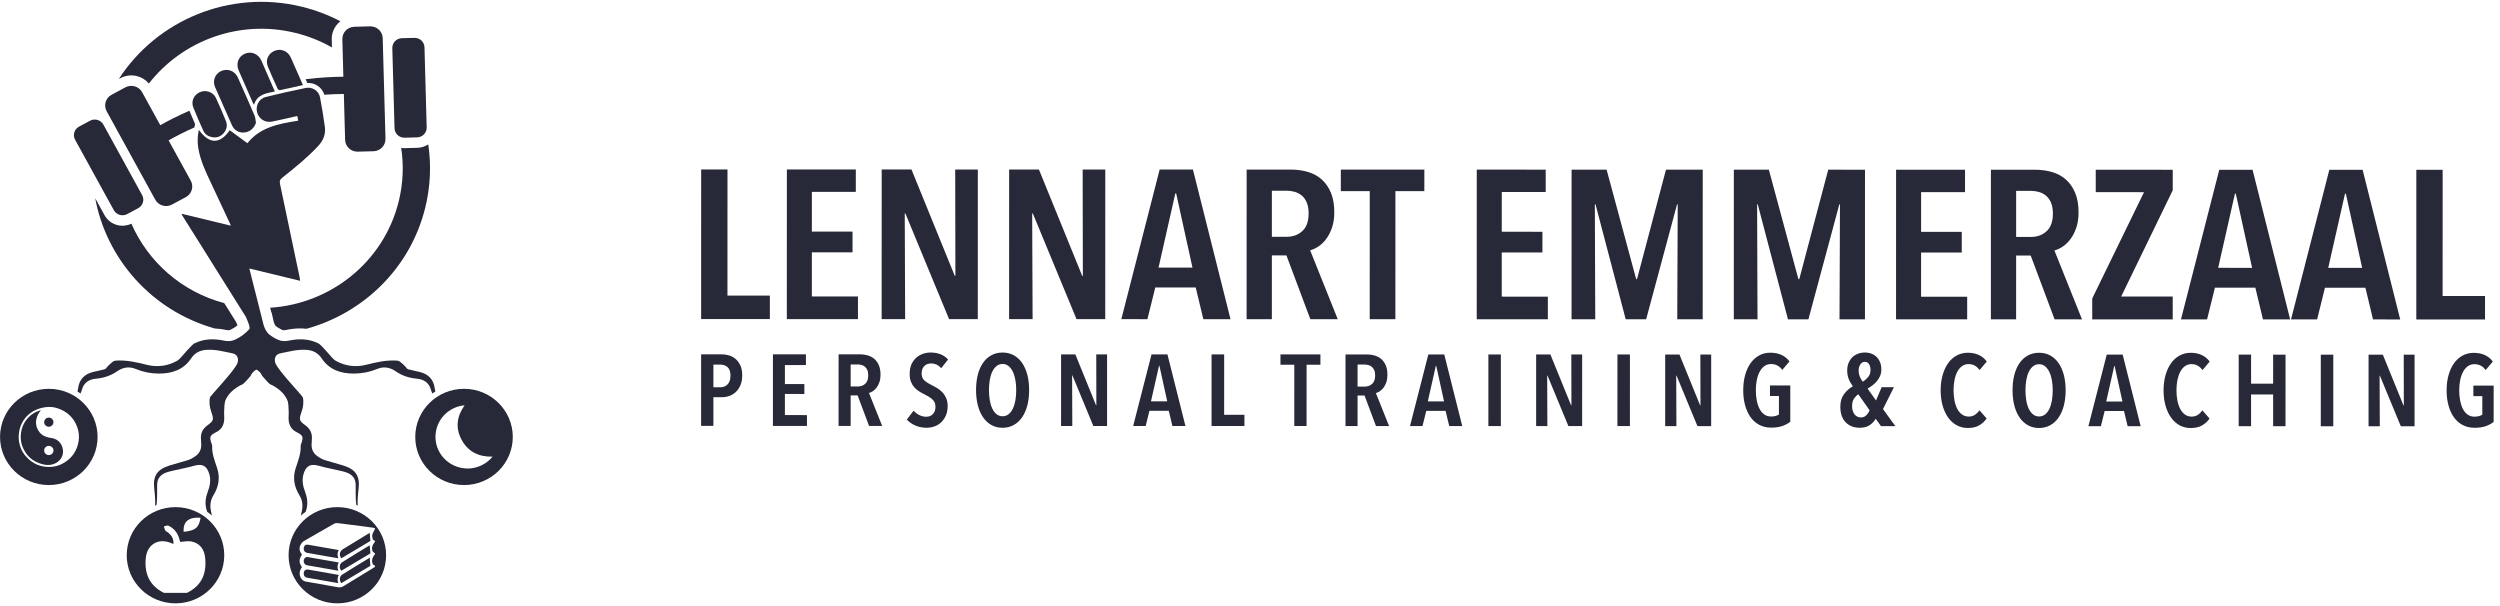 <svg xmlns="http://www.w3.org/2000/svg" width="400" height="97" viewBox="0 0 400 97">
  <g fill="#272838" fill-rule="evenodd">
    <path d="M77.125 74.411C75.978 74.978 74.774 75.111 73.533 74.796 71.034 74.16 69.429 71.832 69.707 69.345 70.006 66.677 72.225 65 74.336 64.856 73.082 66.607 72.829 68.473 73.867 70.382 74.906 72.293 76.62 73.121 78.811 73.06 78.347 73.629 77.788 74.084 77.125 74.411zM74.243 62.211C69.934 62.211 66.441 65.658 66.441 69.909 66.441 74.161 69.934 77.608 74.243 77.608 78.552 77.608 82.045 74.161 82.045 69.909 82.045 65.658 78.552 62.211 74.243 62.211L74.243 62.211zM7.813 68.28C8.213 68.281 8.548 67.949 8.551 67.549 8.553 67.148 8.223 66.819 7.817 66.818 7.403 66.816 7.07 67.14 7.069 67.546 7.067 67.948 7.402 68.279 7.813 68.28"/>
    <path d="M7.805,72.811 C7.399,72.812 7.064,72.477 7.064,72.07 C7.064,71.675 7.402,71.34 7.804,71.338 C8.213,71.337 8.555,71.67 8.557,72.07 C8.558,72.478 8.22,72.81 7.805,72.811 Z M8.435,70.12 C8.202,70.063 7.962,70.045 7.73,69.991 C7.17,69.86 6.668,69.613 6.318,69.151 C5.645,68.266 5.604,67.31 6.074,66.327 C6.196,66.072 6.395,65.851 6.55,65.626 C5.683,65.866 4.929,66.321 4.337,67.025 C3.773,67.695 3.458,68.471 3.352,69.333 C3.27,70.009 3.318,70.674 3.547,71.315 C4.102,72.867 5.193,73.859 6.807,74.278 C7.368,74.423 7.932,74.456 8.501,74.273 C9.641,73.906 10.286,72.888 10.031,71.772 C9.836,70.919 9.317,70.338 8.435,70.12 L8.435,70.12 Z"/>
    <path d="M12.58 70.571C12.346 72.11 11.544 73.278 10.193 74.077 9.599 74.43 8.949 74.642 8.257 74.696 6.604 74.823 5.237 74.244 4.151 73.024 3.516 72.309 3.155 71.465 3.029 70.525 3.002 70.32 2.996 70.112 2.987 69.985 3.002 68.837 3.291 67.856 3.946 66.995 4.612 66.122 5.499 65.573 6.563 65.29 6.966 65.183 7.379 65.118 7.793 65.108 8.29 65.094 8.78 65.179 9.251 65.338 10.749 65.843 11.785 66.826 12.34 68.288 12.62 69.026 12.699 69.791 12.58 70.571zM7.81 62.211C3.501 62.211.008 65.658.008 69.909.008 74.161 3.501 77.608 7.81 77.608 12.119 77.608 15.612 74.161 15.612 69.909 15.612 65.658 12.119 62.211 7.81 62.211L7.81 62.211zM29.905 94.862C28.68 94.862 27.455 94.862 26.231 94.862 23.919 93.706 23.097 91.81 23.317 89.334 23.511 87.163 25.275 86.042 27.312 86.862 27.428 86.908 27.545 86.954 27.748 87.034 27.821 86.246 27.475 85.709 26.957 85.249 26.808 85.116 26.572 85.055 26.467 84.9 26.336 84.706 26.299 84.45 26.222 84.221 26.466 84.176 26.762 84.022 26.945 84.106 27.817 84.51 28.376 85.211 28.661 86.118 28.727 86.332 28.776 86.551 28.817 86.706 29.426 86.67 30.011 86.534 30.555 86.626 31.878 86.85 32.647 87.779 32.809 89.124 33.115 91.67 32.343 93.673 29.905 94.862zM32.097 82.823C31.813 84.451 31.283 84.886 29.378 85.095 29.286 83.455 30.15 82.716 32.097 82.823zM28.078 81.139C23.769 81.139 20.276 84.585 20.276 88.837 20.276 93.089 23.769 96.536 28.078 96.536 32.387 96.536 35.88 93.089 35.88 88.837 35.88 84.585 32.387 81.139 28.078 81.139L28.078 81.139zM59.259 86.556C59.222 86.074 59.191 85.666 59.16 85.252 58.997 85.351 58.82 85.459 58.643 85.566 57.394 86.329 56.144 87.091 54.895 87.856 54.331 88.202 54.208 88.792 54.609 89.33 56.194 88.384 57.766 87.446 59.259 86.556M49.207 90.458C50.239 90.631 51.269 90.816 52.299 90.996 52.895 91.101 53.492 91.203 54.143 91.316 53.939 90.852 53.955 90.436 54.191 90.015 54.108 89.991 54.063 89.973 54.018 89.964 52.406 89.681 50.796 89.393 49.183 89.122 49.066 89.103 48.901 89.178 48.807 89.261 48.58 89.464 48.554 89.739 48.637 90.017 48.72 90.291 48.926 90.41 49.207 90.458M52.681 91.721C51.566 91.523 50.452 91.323 49.336 91.135 49.195 91.111 49.024 91.117 48.899 91.176 48.664 91.285 48.556 91.616 48.61 91.918 48.657 92.187 48.861 92.383 49.144 92.433 50.521 92.675 51.898 92.918 53.275 93.159 53.548 93.206 53.823 93.246 54.138 93.296 53.935 92.826 53.975 92.419 54.218 91.992 53.672 91.895 53.176 91.808 52.681 91.721M49.229 88.472C50.504 88.694 51.776 88.92 53.051 89.142 53.399 89.204 53.748 89.256 54.135 89.318 53.943 88.856 53.955 88.447 54.196 88.021 54.073 87.994 53.992 87.972 53.909 87.958 52.373 87.689 50.836 87.422 49.3 87.153 48.934 87.09 48.67 87.269 48.609 87.633 48.534 88.08 48.765 88.391 49.229 88.472"/>
    <path d="M59.892,90.769 C59.647,90.931 59.392,91.08 59.14,91.233 C57.753,92.08 56.363,92.923 54.978,93.775 C54.699,93.948 54.427,94.023 54.09,93.962 C52.358,93.645 50.62,93.353 48.887,93.04 C48.199,92.915 47.764,92.039 48.014,91.301 C48.079,91.107 48.197,90.932 48.303,90.726 C47.808,90.007 47.808,89.509 48.315,88.747 C47.96,88.289 47.795,87.774 48.058,87.227 C48.179,86.976 48.378,86.713 48.613,86.575 C50.212,85.638 51.832,84.736 53.438,83.809 C53.735,83.637 54.028,83.693 54.324,83.73 C56.083,83.953 57.839,84.185 59.597,84.416 C59.663,84.424 59.729,84.436 59.794,84.451 C60.024,84.503 60.04,84.579 59.93,84.78 C59.787,85.041 59.628,85.308 59.564,85.592 C59.516,85.803 59.602,86.047 59.647,86.273 C59.659,86.334 59.733,86.411 59.793,86.428 C60.096,86.513 60.026,86.645 59.882,86.833 C59.569,87.244 59.411,87.696 59.624,88.204 C59.661,88.293 59.757,88.376 59.847,88.423 C60.033,88.518 60.049,88.613 59.92,88.773 C59.64,89.123 59.458,89.509 59.558,89.973 C59.601,90.174 59.64,90.363 59.889,90.449 C60.085,90.517 60.041,90.671 59.892,90.769 Z M53.975,81.139 C49.666,81.139 46.173,84.585 46.173,88.837 C46.173,93.089 49.666,96.536 53.975,96.536 C58.284,96.536 61.777,93.089 61.777,88.837 C61.777,84.585 58.284,81.139 53.975,81.139 L53.975,81.139 Z"/>
    <path d="M54.742 89.956C54.317 90.224 54.213 90.892 54.62 91.313 56.188 90.377 57.761 89.438 59.262 88.543 59.223 88.076 59.191 87.672 59.154 87.24 57.7 88.132 56.21 89.028 54.742 89.956M54.764 91.932C54.303 92.227 54.257 92.84 54.605 93.31 56.192 92.364 57.764 91.426 59.257 90.535 59.222 90.056 59.192 89.647 59.161 89.226 57.705 90.118 56.223 91.008 54.764 91.932M16.541 19.937C16.128 19.185 15.175 18.906 14.413 19.313L12.649 20.258C11.886 20.666 11.604 21.607 12.017 22.359L18.215 33.633C18.629 34.384 19.581 34.664 20.344 34.256L22.108 33.312C22.87 32.903 23.153 31.963 22.74 31.212L16.541 19.937M66.304 6.058L64.299 6.112C63.431 6.136 62.748 6.848 62.77 7.704L63.124 20.524C63.147 21.38 63.868 22.054 64.736 22.032L66.741 21.977C67.609 21.954 68.292 21.242 68.268 20.388L67.917 7.566C67.893 6.711 67.171 6.036 66.304 6.058M30.522 28.909L26.976 22.459C28.015 21.871 29.391 21.153 31.101 20.388L31.213 19.854C30.906 19.155 30.599 18.437 30.307 17.715 28.375 18.562 26.82 19.366 25.643 20.031L22.742 14.756C22.223 13.812 21.026 13.461 20.069 13.974L17.855 15.159C16.899 15.671 16.543 16.853 17.063 17.797L24.842 31.949C25.361 32.893 26.558 33.242 27.516 32.73L29.729 31.544C30.686 31.033 31.042 29.852 30.522 28.909M61.677 22.2L61.234 6.107C61.205 5.032 60.299 4.186 59.21 4.215L56.692 4.283C55.605 4.312 54.746 5.206 54.776 6.279L54.94 12.278C53.409 12.285 51.372 12.374 48.899 12.669L49.165 13.275C49.428 13.26 49.69 13.284 49.949 13.346 50.886 13.573 51.625 14.272 51.892 15.157 53.107 15.072 54.155 15.041 55.016 15.038L55.217 22.374C55.247 23.448 56.153 24.294 57.241 24.265L59.759 24.198C60.847 24.169 61.706 23.274 61.677 22.2"/>
    <path d="M19.262 12.503C20.066 12.074 20.996 11.954 21.884 12.17 22.646 12.355 23.325 12.778 23.822 13.364 29.129 6.543 38.208 3.068 47.2 5.248 49.327 5.763 51.308 6.562 53.116 7.592L53.081 6.325C53.054 5.359 53.411 4.441 54.084 3.738 54.201 3.617 54.325 3.505 54.456 3.402 52.531 2.393 50.452 1.602 48.242 1.065 36.715-1.729 25.064 3.267 19.012 12.637L19.262 12.503M37.117 20.047C37.497 20.888 38.284 21.301 39.171 21.19 40.012 21.085 40.691 20.473 40.951 19.649 40.88 19.26 40.878 18.843 40.727 18.487 39.851 16.44 38.952 14.404 38.037 12.373 37.565 11.329 36.41 10.911 35.383 11.368 34.413 11.8 33.97 12.923 34.411 13.939 35.3 15.98 36.201 18.017 37.117 20.047"/>
    <path d="M40.447 16.431C40.488 16.521 40.545 16.603 40.638 16.763 41.153 15.099 42.577 14.924 43.977 14.639 43.616 13.814 43.277 13.037 42.937 12.261 42.567 11.412 42.205 10.558 41.826 9.712 41.337 8.619 40.223 8.151 39.181 8.591 38.148 9.027 37.714 10.164 38.185 11.257 38.931 12.984 39.691 14.707 40.447 16.431M32.517 20.892C32.763 21.439 33.217 21.778 33.815 21.921 34.569 22.091 35.232 21.918 35.748 21.347 36.272 20.769 36.432 20.072 36.141 19.35 35.644 18.118 35.111 16.899 34.557 15.691 34.116 14.725 32.975 14.325 31.991 14.739 31.025 15.148 30.533 16.21 30.925 17.189 31.424 18.437 31.967 19.666 32.517 20.892M44.422 14.205C44.473 14.317 44.696 14.446 44.809 14.423 46.019 14.172 47.222 13.892 48.472 13.61 47.958 12.446 47.456 11.301 46.95 10.157 46.787 9.787 46.635 9.413 46.449 9.055 45.955 8.112 44.854 7.725 43.904 8.142 42.905 8.582 42.438 9.63 42.851 10.636 43.344 11.838 43.882 13.022 44.422 14.205M34.368 52.558C34.969 52.583 35.587 52.662 36.248 52.802 36.517 52.859 36.689 52.851 36.891 52.754 37.3 52.56 37.667 52.328 37.999 52.053 37.928 51.873 37.843 51.675 37.758 51.493L35.881 48.5C28.991 46.662 23.675 41.835 21.021 35.792 20.337 36.121 19.559 36.203 18.817 36.023 17.925 35.807 17.163 35.227 16.725 34.43L15.23 31.713C17.034 41.407 24.241 49.703 34.368 52.558M43.417 49.992L43.456 49.988 43.807 51.535 43.816 51.568C43.874 51.766 43.993 52.025 44.134 52.174 44.193 52.218 44.255 52.264 44.32 52.308 44.406 52.361 44.488 52.415 44.571 52.473 44.741 52.577 44.914 52.672 45.088 52.755 45.289 52.851 45.463 52.858 45.73 52.802 46.539 52.63 47.287 52.546 48.013 52.546 48.358 52.546 48.697 52.567 49.031 52.606 58.115 50.098 65.615 42.964 68.022 33.298 68.879 29.86 69.013 26.409 68.521 23.103 68.012 23.441 67.416 23.632 66.787 23.65L64.782 23.703C64.584 23.708 64.386 23.695 64.191 23.665 64.615 26.454 64.507 29.367 63.784 32.271 61.368 41.971 52.832 48.632 43.226 49.236L43.417 49.992"/>
    <path d="M68.948,62.352 C69.008,62.568 69.084,62.768 69.175,62.956 C69.332,62.844 69.493,62.737 69.658,62.636 C69.615,62.48 69.581,62.321 69.56,62.154 C69.382,60.711 68.546,59.846 67.129,59.509 C66.534,59.368 65.933,59.249 65.341,59.094 C65.206,59.058 65.048,58.938 64.998,58.818 C64.968,58.749 64.027,57.742 63.648,57.709 C61.879,57.559 60.228,57.954 58.546,58.373 C56.909,58.78 55.286,58.586 53.785,57.764 C53.509,57.613 53.262,57.382 53.058,57.141 C52.779,56.814 51.337,55.139 50.969,54.954 C49.418,54.177 47.813,54.16 46.177,54.507 C45.542,54.641 44.964,54.597 44.394,54.325 C44.136,54.202 43.892,54.067 43.658,53.92 C43.59,53.871 43.515,53.821 43.43,53.772 C43.297,53.681 43.168,53.587 43.043,53.489 C42.491,52.986 42.252,52.27 42.178,52.001 C42.169,51.965 42.16,51.93 42.151,51.896 C42.15,51.895 42.15,51.892 42.15,51.892 C41.402,48.931 40.65,45.959 39.891,42.958 C42.62,43.619 45.283,44.265 48.022,44.929 C47.992,44.716 47.981,44.575 47.953,44.437 C46.905,39.426 45.863,34.415 44.797,29.409 C44.702,28.963 44.803,28.721 45.156,28.439 C47.157,26.847 49.152,25.243 50.899,23.37 C51.71,22.5 52.14,21.483 51.978,20.303 C51.757,18.711 51.509,17.117 51.195,15.539 C50.994,14.527 49.957,13.859 48.92,14.071 C46.774,14.511 44.637,14.994 42.511,15.516 C41.463,15.775 40.878,16.873 41.121,17.912 C41.369,18.975 42.375,19.669 43.473,19.463 C44.601,19.251 45.716,18.972 46.836,18.724 C47.069,18.672 47.302,18.622 47.574,18.562 C47.621,18.827 47.659,19.054 47.705,19.313 C44.624,19.781 41.627,20.35 39.583,22.912 C38.659,22.233 37.709,21.536 36.756,20.835 C35.177,23.117 33.476,23.081 31.81,20.771 C31.595,21.797 31.563,22.774 31.735,23.763 C32.081,25.746 32.938,27.542 33.792,29.341 C34.792,31.451 35.772,33.568 36.76,35.684 C36.815,35.802 36.857,35.926 36.93,36.11 C34.292,35.471 31.715,34.846 29.139,34.221 C29.112,34.25 29.085,34.277 29.057,34.304 C32.477,39.757 35.896,45.209 39.314,50.66 C39.314,50.66 40.132,52.351 39.893,52.66 C39.281,53.345 38.542,53.905 37.659,54.325 C37.089,54.597 36.511,54.641 35.876,54.507 C34.24,54.16 32.635,54.177 31.084,54.954 C30.716,55.139 29.274,56.814 28.995,57.141 C28.791,57.382 28.543,57.613 28.267,57.764 C26.767,58.586 25.144,58.78 23.507,58.373 C21.825,57.954 20.173,57.559 18.405,57.709 C18.026,57.742 17.084,58.749 17.056,58.818 C17.005,58.938 16.847,59.058 16.712,59.094 C16.12,59.249 15.519,59.368 14.924,59.509 C13.507,59.846 12.671,60.711 12.493,62.154 C12.472,62.321 12.437,62.48 12.395,62.636 C12.56,62.737 12.721,62.844 12.878,62.956 C12.97,62.768 13.046,62.568 13.106,62.352 C13.418,61.224 14.239,60.692 15.355,60.591 C16.604,60.477 17.729,60.115 18.766,59.392 C19.646,58.778 20.656,58.595 21.69,59.027 C22.864,59.516 24.09,59.76 25.351,59.772 C27.476,59.792 29.346,59.191 30.58,57.347 C31.168,56.469 31.955,56.057 33,55.979 C34.467,55.869 35.858,56.266 37.262,56.549 C37.958,56.689 38.242,57.395 37.997,58.079 C37.553,59.317 33.652,63.296 33.588,63.612 C33.427,64.418 33.553,65.166 33.811,65.917 C34.232,67.14 34.203,67.309 33.167,68.074 C32.4,68.641 32.074,69.363 32.157,70.29 C32.184,70.59 32.201,70.893 32.202,71.194 C32.205,71.962 31.869,72.574 31.243,73.007 C30.892,73.249 30.509,73.478 30.106,73.609 C29.114,73.931 28.095,74.171 27.102,74.486 C25.129,75.112 24.448,76.171 24.677,78.175 C24.733,78.67 24.787,79.165 24.812,79.662 C24.832,80.071 24.848,80.485 24.824,80.892 C24.894,80.865 24.965,80.837 25.036,80.81 C25.06,80.674 25.08,80.537 25.091,80.398 C25.175,79.448 25.125,78.486 25.144,77.529 C25.162,76.529 25.723,75.908 26.635,75.587 C27.124,75.415 27.642,75.321 28.149,75.203 C29.112,74.977 30.089,74.803 31.036,74.528 C32.36,74.145 33.092,74.515 33.482,75.83 C33.789,76.859 33.569,77.831 33.205,78.797 C32.814,79.838 32.765,80.864 33.155,81.89 C33.419,82.079 33.674,82.28 33.915,82.496 C33.871,82.284 33.825,82.073 33.776,81.862 C33.561,80.936 33.641,80.067 34.146,79.244 C34.981,77.885 35.255,76.454 34.743,74.904 C34.36,73.741 33.889,72.593 33.946,71.33 C33.952,71.212 33.889,71.089 33.848,70.972 C33.484,69.913 33.557,69.663 34.587,69.147 C35.379,68.751 35.77,68.118 35.86,67.298 C35.916,66.79 35.833,66.269 35.867,65.758 C35.909,65.149 35.868,64.478 36.113,63.947 C36.586,62.924 37.453,62.201 38.452,61.654 C38.546,61.604 38.646,61.557 38.747,61.523 C39.048,61.42 40.085,60.161 40.085,60.161 C40.273,59.706 40.613,59.352 41.026,59.129 C41.439,59.352 41.781,59.706 41.968,60.161 C41.968,60.161 43.005,61.42 43.305,61.523 C43.407,61.557 43.506,61.604 43.6,61.654 C44.6,62.201 45.467,62.924 45.939,63.947 C46.185,64.478 46.145,65.149 46.186,65.758 C46.221,66.269 46.137,66.79 46.192,67.298 C46.282,68.118 46.673,68.751 47.466,69.147 C48.496,69.663 48.568,69.913 48.205,70.972 C48.164,71.089 48.101,71.212 48.106,71.33 C48.164,72.593 47.693,73.741 47.31,74.904 C46.798,76.454 47.072,77.885 47.907,79.244 C48.412,80.067 48.492,80.936 48.277,81.862 C48.228,82.073 48.182,82.284 48.138,82.496 C48.379,82.279 48.634,82.078 48.898,81.89 C49.288,80.864 49.239,79.838 48.847,78.797 C48.484,77.831 48.264,76.859 48.57,75.83 C48.961,74.515 49.693,74.145 51.017,74.528 C51.964,74.803 52.941,74.977 53.904,75.203 C54.411,75.321 54.929,75.415 55.418,75.587 C56.329,75.908 56.891,76.529 56.909,77.529 C56.928,78.486 56.878,79.448 56.961,80.398 C56.973,80.537 56.993,80.674 57.016,80.81 C57.088,80.837 57.158,80.865 57.229,80.892 C57.204,80.485 57.22,80.071 57.241,79.662 C57.266,79.165 57.32,78.67 57.376,78.175 C57.605,76.171 56.924,75.112 54.951,74.486 C53.957,74.171 52.938,73.931 51.947,73.609 C51.544,73.478 51.161,73.249 50.81,73.007 C50.183,72.574 49.848,71.962 49.851,71.194 C49.852,70.893 49.869,70.59 49.896,70.29 C49.979,69.363 49.653,68.641 48.886,68.074 C47.849,67.309 47.821,67.14 48.242,65.917 C48.5,65.166 48.626,64.418 48.465,63.612 C48.401,63.296 44.499,59.317 44.056,58.079 C43.811,57.395 44.095,56.689 44.79,56.549 C46.195,56.266 47.586,55.869 49.053,55.979 C50.097,56.057 50.884,56.469 51.472,57.347 C52.707,59.191 54.576,59.792 56.701,59.772 C57.963,59.76 59.189,59.516 60.363,59.027 C61.397,58.595 62.407,58.778 63.286,59.392 C64.324,60.115 65.449,60.477 66.698,60.591 C67.815,60.692 68.635,61.224 68.948,62.352"/>
    <path d="M0.181,24.052 L0.187,0.113 L4.398,0.114 L4.393,20.299 L11.178,20.301 L11.178,24.054 L0.181,24.052 Z M13.892,24.056 L13.898,0.115 L24.93,0.119 L24.929,3.702 L17.899,3.701 L17.898,10.058 L24.405,10.059 L24.405,13.372 L17.897,13.371 L17.896,20.438 L25.273,20.44 L25.272,24.058 L13.892,24.056 Z M39.852,24.061 L32.862,7.153 L32.758,7.153 L32.823,24.06 L29.064,24.059 L29.07,0.119 L33.837,0.12 L40.758,17.129 L40.864,17.129 L40.833,0.122 L44.451,0.123 L44.446,24.062 L39.852,24.061 Z M60.245,24.065 L53.254,7.157 L53.149,7.157 L53.216,24.063 L49.457,24.063 L49.462,0.124 L54.23,0.124 L61.152,17.134 L61.256,17.134 L61.225,0.126 L64.844,0.126 L64.838,24.066 L60.245,24.065 Z M76.188,3.949 L76.048,3.95 L73.367,15.818 L78.796,15.818 L76.188,3.949 Z M80.534,24.069 L79.317,18.996 L72.844,18.995 L71.589,24.067 L67.414,24.066 L73.544,0.129 L78.868,0.13 L84.883,24.07 L80.534,24.069 Z M97.38,7.166 C97.38,6.446 97.275,5.848 97.067,5.374 C96.859,4.9 96.586,4.529 96.25,4.259 C95.913,3.989 95.537,3.796 95.118,3.683 C94.702,3.571 94.284,3.514 93.866,3.515 L91.499,3.514 L91.498,10.884 L93.865,10.885 C94.885,10.885 95.726,10.576 96.388,9.956 C97.049,9.336 97.379,8.407 97.38,7.166 Z M97.655,24.073 L93.829,13.86 L91.498,13.859 L91.496,24.072 L87.459,24.071 L87.463,0.131 L94.493,0.132 C95.513,0.133 96.453,0.264 97.312,0.523 C98.17,0.782 98.907,1.193 99.522,1.757 C100.136,2.321 100.617,3.032 100.965,3.887 C101.313,4.745 101.487,5.77 101.487,6.965 C101.487,7.89 101.364,8.706 101.12,9.416 C100.877,10.126 100.569,10.729 100.198,11.225 C99.827,11.72 99.414,12.12 98.962,12.425 C98.51,12.729 98.064,12.937 97.623,13.05 L102.04,24.073 L97.655,24.073 Z M111.266,3.584 L111.261,24.076 L107.155,24.075 L107.16,3.583 L102.531,3.584 L102.532,0.134 L115.896,0.137 L115.894,3.585 L111.266,3.584 Z M124.277,24.078 L124.282,0.14 L135.313,0.142 L135.312,3.725 L128.283,3.724 L128.282,10.081 L134.79,10.083 L134.789,13.395 L128.28,13.394 L128.279,20.461 L135.655,20.463 L135.656,24.082 L124.277,24.078 Z M156.361,24.085 L156.434,5.693 L156.33,5.692 L151.384,24.084 L148.113,24.083 L143.28,5.69 L143.175,5.689 L143.241,24.082 L139.448,24.082 L139.453,0.142 L145.056,0.144 L149.786,17.659 L149.924,17.659 L154.556,0.145 L160.439,0.147 L160.432,24.087 L156.361,24.085 Z M182.321,24.091 L182.395,5.697 L182.292,5.698 L177.346,24.09 L174.074,24.089 L169.24,5.695 L169.137,5.695 L169.203,24.088 L165.41,24.087 L165.414,0.148 L171.017,0.149 L175.745,17.665 L175.884,17.665 L180.517,0.151 L186.398,0.153 L186.393,24.091 L182.321,24.091 Z M191.368,24.093 L191.375,0.154 L202.405,0.156 L202.405,3.74 L195.376,3.738 L195.373,10.095 L201.882,10.096 L201.881,13.409 L195.373,13.408 L195.371,20.475 L202.749,20.477 L202.749,24.095 L191.368,24.093 Z M216.463,7.192 C216.464,6.47 216.359,5.873 216.15,5.399 C215.941,4.926 215.668,4.554 215.333,4.284 C214.996,4.014 214.619,3.822 214.201,3.709 C213.784,3.596 213.366,3.539 212.95,3.54 L210.583,3.539 L210.581,10.909 L212.947,10.91 C213.968,10.91 214.809,10.6 215.47,9.981 C216.132,9.361 216.463,8.432 216.463,7.192 Z M216.736,24.098 L212.911,13.885 L210.581,13.885 L210.578,24.098 L206.541,24.096 L206.546,0.156 L213.576,0.158 C214.598,0.158 215.536,0.289 216.396,0.548 C217.253,0.807 217.989,1.218 218.604,1.782 C219.219,2.346 219.7,3.057 220.049,3.913 C220.396,4.77 220.57,5.796 220.569,6.99 C220.569,7.914 220.447,8.731 220.203,9.441 C219.96,10.151 219.651,10.754 219.28,11.25 C218.909,11.745 218.498,12.146 218.045,12.45 C217.592,12.754 217.145,12.962 216.706,13.075 L221.122,24.099 L216.736,24.098 Z M222.758,24.1 L222.759,20.752 L231.044,3.747 L223.319,3.745 L223.319,0.16 L235.639,0.163 L235.639,3.443 L227.386,20.448 L235.635,20.45 L235.634,24.102 L222.758,24.1 Z M245.729,3.985 L245.59,3.985 L242.908,15.853 L248.337,15.854 L245.729,3.985 Z M250.075,24.104 L248.858,19.032 L242.386,19.031 L241.132,24.104 L236.955,24.103 L243.085,0.164 L248.41,0.165 L254.425,24.106 L250.075,24.104 Z M263.337,3.989 L263.2,3.989 L260.517,15.857 L265.945,15.858 L263.337,3.989 Z M267.683,24.109 L266.467,19.036 L259.994,19.034 L258.74,24.107 L254.564,24.106 L260.694,0.168 L266.018,0.169 L272.033,24.11 L267.683,24.109 Z M274.608,24.11 L274.613,0.171 L278.824,0.172 L278.82,20.357 L285.606,20.358 L285.605,24.112 L274.608,24.11 Z M4.875,33.096 C4.875,32.483 4.725,32.037 4.425,31.76 C4.126,31.479 3.742,31.339 3.277,31.339 L2.144,31.339 L2.143,34.963 L3.277,34.962 C3.742,34.963 4.125,34.805 4.425,34.489 C4.725,34.171 4.874,33.707 4.875,33.096 Z M6.756,33.072 C6.756,33.655 6.665,34.163 6.483,34.601 C6.3,35.037 6.059,35.4 5.76,35.691 C5.462,35.982 5.119,36.2 4.732,36.338 C4.344,36.479 3.946,36.549 3.537,36.549 L2.143,36.549 L2.142,41.144 L0.178,41.143 L0.18,29.688 L3.436,29.689 C3.812,29.689 4.199,29.743 4.598,29.851 C4.996,29.96 5.354,30.146 5.669,30.409 C5.984,30.674 6.244,31.022 6.449,31.453 C6.654,31.886 6.756,32.425 6.756,33.072 Z M11.666,41.146 L11.669,29.69 L16.947,29.692 L16.947,31.406 L13.584,31.406 L13.582,34.448 L16.697,34.45 L16.696,36.035 L13.582,36.034 L13.581,39.415 L17.112,39.416 L17.111,41.147 L11.666,41.146 Z M26.919,33.06 C26.92,32.715 26.87,32.428 26.771,32.202 C26.67,31.975 26.54,31.797 26.379,31.668 C26.218,31.538 26.038,31.447 25.838,31.392 C25.639,31.339 25.438,31.312 25.239,31.311 L24.106,31.311 L24.106,34.838 L25.238,34.839 C25.726,34.839 26.129,34.69 26.446,34.394 C26.761,34.098 26.92,33.653 26.919,33.06 Z M27.051,41.15 L25.22,36.262 L24.105,36.262 L24.104,41.149 L22.172,41.148 L22.175,29.693 L25.539,29.693 C26.027,29.694 26.476,29.756 26.887,29.88 C27.298,30.004 27.65,30.202 27.945,30.47 C28.239,30.742 28.469,31.08 28.636,31.49 C28.802,31.901 28.885,32.391 28.886,32.963 C28.886,33.406 28.827,33.796 28.71,34.136 C28.592,34.475 28.446,34.765 28.269,35.002 C28.091,35.239 27.894,35.43 27.677,35.576 C27.46,35.72 27.247,35.821 27.036,35.875 L29.149,41.15 L27.051,41.15 Z M38.592,31.914 C38.159,31.406 37.615,31.153 36.961,31.152 C36.772,31.151 36.588,31.182 36.412,31.241 C36.233,31.3 36.072,31.395 35.928,31.525 C35.784,31.654 35.67,31.821 35.586,32.025 C35.504,32.231 35.461,32.474 35.462,32.755 C35.461,33.241 35.612,33.614 35.911,33.878 C36.211,34.143 36.605,34.394 37.093,34.631 C37.381,34.771 37.676,34.933 37.975,35.117 C38.274,35.3 38.547,35.521 38.791,35.781 C39.036,36.039 39.234,36.346 39.39,36.703 C39.545,37.058 39.623,37.479 39.623,37.964 C39.623,38.525 39.532,39.022 39.348,39.455 C39.165,39.884 38.92,40.247 38.615,40.545 C38.309,40.841 37.951,41.065 37.541,41.216 C37.13,41.366 36.698,41.443 36.242,41.443 C35.588,41.442 34.982,41.317 34.427,41.069 C33.872,40.822 33.429,40.508 33.095,40.131 L34.178,38.708 C34.434,39.01 34.741,39.247 35.101,39.419 C35.462,39.592 35.832,39.679 36.209,39.678 C36.631,39.679 36.981,39.539 37.258,39.259 C37.535,38.978 37.675,38.585 37.674,38.077 C37.675,37.581 37.509,37.187 37.175,36.897 C36.843,36.604 36.421,36.334 35.91,36.086 C35.588,35.937 35.285,35.769 35.003,35.584 C34.72,35.401 34.47,35.183 34.254,34.931 C34.037,34.677 33.865,34.379 33.737,34.04 C33.611,33.7 33.546,33.293 33.547,32.817 C33.548,32.226 33.644,31.716 33.838,31.288 C34.032,30.863 34.289,30.51 34.604,30.23 C34.921,29.949 35.279,29.742 35.678,29.607 C36.079,29.472 36.484,29.405 36.894,29.404 C37.494,29.404 38.029,29.5 38.501,29.688 C38.972,29.878 39.369,30.155 39.691,30.522 L38.592,31.914 Z M50.596,35.41 C50.596,34.828 50.55,34.281 50.455,33.768 C50.36,33.257 50.222,32.814 50.039,32.441 C49.856,32.068 49.628,31.775 49.356,31.559 C49.084,31.343 48.771,31.236 48.416,31.236 C48.05,31.237 47.73,31.343 47.458,31.558 C47.186,31.774 46.96,32.068 46.776,32.439 C46.593,32.812 46.457,33.256 46.368,33.768 C46.278,34.28 46.234,34.827 46.233,35.409 C46.233,35.992 46.278,36.539 46.367,37.051 C46.456,37.564 46.592,38.01 46.775,38.387 C46.958,38.764 47.184,39.062 47.456,39.278 C47.728,39.492 48.048,39.601 48.414,39.6 C48.781,39.601 49.099,39.493 49.372,39.277 C49.643,39.062 49.871,38.765 50.054,38.387 C50.237,38.011 50.374,37.564 50.463,37.053 C50.552,36.54 50.596,35.993 50.596,35.41 Z M52.661,35.411 C52.661,36.317 52.563,37.139 52.369,37.879 C52.176,38.617 51.894,39.25 51.528,39.779 C51.162,40.307 50.714,40.718 50.188,41.007 C49.658,41.3 49.068,41.446 48.414,41.445 C47.747,41.445 47.154,41.299 46.632,41.007 C46.11,40.717 45.666,40.307 45.3,39.778 C44.935,39.25 44.653,38.615 44.46,37.877 C44.266,37.137 44.169,36.315 44.169,35.409 C44.168,34.504 44.264,33.684 44.452,32.95 C44.64,32.217 44.919,31.585 45.285,31.056 C45.652,30.528 46.1,30.121 46.626,29.836 C47.153,29.549 47.75,29.406 48.417,29.406 C49.071,29.407 49.662,29.549 50.189,29.836 C50.717,30.123 51.163,30.53 51.53,31.058 C51.896,31.587 52.176,32.218 52.37,32.952 C52.564,33.685 52.661,34.507 52.661,35.411 Z M62.934,41.157 L59.588,33.066 L59.538,33.066 L59.569,41.156 L57.771,41.156 L57.774,29.7 L60.055,29.7 L63.366,37.842 L63.417,37.841 L63.401,29.702 L65.133,29.702 L65.131,41.157 L62.934,41.157 Z M73.508,31.533 L73.441,31.532 L72.158,37.211 L74.756,37.212 L73.508,31.533 Z M75.587,41.159 L75.005,38.733 L71.908,38.732 L71.308,41.159 L69.309,41.158 L72.244,29.703 L74.791,29.704 L77.669,41.159 L75.587,41.159 Z M81.848,41.161 L81.85,29.705 L83.866,29.705 L83.863,39.365 L87.109,39.366 L87.11,41.161 L81.848,41.161 Z M97.053,31.359 L97.051,41.164 L95.086,41.163 L95.088,31.359 L92.874,31.358 L92.874,29.707 L99.268,29.709 L99.268,31.36 L97.053,31.359 Z M108.025,33.077 C108.026,32.732 107.975,32.445 107.875,32.22 C107.777,31.993 107.646,31.813 107.486,31.685 C107.324,31.555 107.144,31.464 106.944,31.41 C106.745,31.355 106.544,31.329 106.345,31.33 L105.212,31.329 L105.211,34.856 L106.344,34.856 C106.832,34.856 107.235,34.707 107.551,34.412 C107.866,34.115 108.026,33.67 108.025,33.077 Z M108.158,41.167 L106.326,36.28 L105.211,36.28 L105.21,41.166 L103.278,41.166 L103.281,29.71 L106.644,29.711 C107.133,29.711 107.583,29.773 107.993,29.898 C108.404,30.021 108.756,30.218 109.051,30.487 C109.344,30.759 109.575,31.097 109.741,31.507 C109.908,31.917 109.99,32.409 109.99,32.98 C109.989,33.422 109.932,33.814 109.816,34.153 C109.699,34.492 109.551,34.782 109.374,35.019 C109.197,35.256 109,35.447 108.782,35.592 C108.567,35.737 108.352,35.837 108.141,35.891 L110.255,41.166 L108.158,41.167 Z M117.8,31.542 L117.732,31.541 L116.45,37.22 L119.047,37.221 L117.8,31.542 Z M119.878,41.169 L119.296,38.742 L116.199,38.742 L115.599,41.168 L113.602,41.168 L116.534,29.713 L119.082,29.713 L121.96,41.169 L119.878,41.169 Z M126.14,41.17 L126.142,29.716 L128.139,29.715 L128.139,41.171 L126.14,41.17 Z M138.945,41.173 L135.598,33.083 L135.549,33.082 L135.58,41.172 L133.782,41.172 L133.784,29.716 L136.065,29.717 L139.378,37.857 L139.427,37.857 L139.412,29.717 L141.144,29.718 L141.142,41.172 L138.945,41.173 Z M146.786,41.174 L146.789,29.719 L148.787,29.719 L148.784,41.175 L146.786,41.174 Z M159.591,41.177 L156.244,33.087 L156.196,33.087 L156.226,41.177 L154.428,41.176 L154.431,29.721 L156.712,29.722 L160.023,37.861 L160.073,37.862 L160.059,29.721 L161.79,29.722 L161.787,41.178 L159.591,41.177 Z M173.169,41.164 C172.674,41.336 172.084,41.422 171.395,41.422 C170.696,41.422 170.068,41.279 169.514,40.992 C168.959,40.708 168.49,40.3 168.108,39.772 C167.725,39.242 167.431,38.612 167.225,37.878 C167.018,37.145 166.917,36.33 166.918,35.434 C166.919,34.562 167.018,33.757 167.217,33.025 C167.419,32.292 167.707,31.657 168.085,31.124 C168.462,30.589 168.918,30.174 169.45,29.878 C169.983,29.582 170.581,29.432 171.249,29.432 C171.947,29.432 172.553,29.555 173.064,29.799 C173.575,30.04 173.99,30.384 174.313,30.826 L173.163,32.185 C172.718,31.559 172.119,31.246 171.365,31.246 C170.954,31.246 170.596,31.359 170.291,31.584 C169.984,31.812 169.732,32.116 169.533,32.5 C169.333,32.882 169.183,33.327 169.084,33.834 C168.982,34.342 168.932,34.875 168.933,35.435 C168.933,36.018 168.982,36.565 169.083,37.077 C169.181,37.59 169.331,38.039 169.531,38.421 C169.731,38.805 169.983,39.104 170.289,39.319 C170.595,39.535 170.958,39.642 171.379,39.642 C171.646,39.642 171.888,39.613 172.104,39.553 C172.32,39.494 172.494,39.416 172.628,39.32 L172.629,36.358 L171.196,36.358 L171.196,34.676 L174.445,34.677 L174.443,40.484 C174.087,40.765 173.662,40.991 173.169,41.164 Z M187.282,32.221 C187.282,31.831 187.205,31.513 187.051,31.265 C186.896,31.016 186.672,30.892 186.375,30.893 C186.078,30.893 185.838,31.028 185.657,31.296 C185.475,31.567 185.384,31.896 185.383,32.284 C185.384,32.618 185.439,32.926 185.549,33.207 C185.659,33.487 185.824,33.778 186.044,34.079 C186.374,33.865 186.661,33.609 186.911,33.311 C187.158,33.016 187.283,32.65 187.282,32.221 Z M185.333,36.087 C185.089,36.237 184.861,36.465 184.65,36.766 C184.439,37.068 184.334,37.461 184.333,37.947 C184.333,38.518 184.464,38.969 184.725,39.298 C184.986,39.628 185.326,39.791 185.747,39.792 C186.104,39.792 186.398,39.669 186.631,39.427 C186.864,39.184 187.031,38.924 187.131,38.641 L185.333,36.087 Z M188.963,41.183 L188.113,40.001 C187.891,40.396 187.571,40.735 187.155,41.019 C186.74,41.3 186.21,41.442 185.565,41.442 C184.621,41.442 183.867,41.148 183.3,40.56 C182.734,39.972 182.452,39.139 182.452,38.06 C182.453,37.272 182.644,36.614 183.027,36.087 C183.409,35.558 183.885,35.131 184.451,34.807 C184.141,34.377 183.911,33.963 183.769,33.57 C183.625,33.177 183.552,32.748 183.553,32.284 C183.553,31.841 183.624,31.441 183.768,31.086 C183.912,30.73 184.109,30.428 184.359,30.179 C184.606,29.933 184.906,29.74 185.255,29.607 C185.603,29.471 185.977,29.404 186.374,29.403 C186.763,29.403 187.116,29.466 187.437,29.59 C187.758,29.715 188.037,29.893 188.268,30.126 C188.5,30.356 188.683,30.64 188.816,30.974 C188.949,31.308 189.013,31.686 189.013,32.106 C189.013,32.474 188.953,32.809 188.832,33.11 C188.709,33.412 188.548,33.686 188.348,33.936 C188.148,34.183 187.915,34.41 187.648,34.614 C187.381,34.82 187.105,35.007 186.815,35.18 L188.163,37.074 L189.064,34.955 L191.028,34.955 L189.279,38.451 L191.261,41.186 L188.963,41.183 Z M204.672,41.057 C204.189,41.338 203.58,41.478 202.848,41.477 C202.183,41.477 201.579,41.325 201.043,41.024 C200.503,40.723 200.048,40.305 199.677,39.77 C199.305,39.236 199.016,38.603 198.811,37.869 C198.605,37.135 198.504,36.333 198.503,35.458 C198.504,34.585 198.606,33.779 198.813,33.039 C199.018,32.301 199.311,31.664 199.686,31.131 C200.064,30.597 200.523,30.181 201.061,29.885 C201.598,29.589 202.196,29.439 202.851,29.439 C203.529,29.44 204.122,29.562 204.632,29.805 C205.143,30.046 205.559,30.395 205.882,30.848 L204.732,32.208 C204.277,31.571 203.689,31.253 202.966,31.253 C202.567,31.252 202.218,31.362 201.918,31.582 C201.618,31.805 201.368,32.105 201.168,32.482 C200.969,32.859 200.818,33.304 200.719,33.817 C200.619,34.33 200.567,34.876 200.568,35.459 C200.568,36.03 200.619,36.573 200.718,37.084 C200.817,37.597 200.967,38.043 201.167,38.42 C201.367,38.797 201.619,39.097 201.924,39.318 C202.23,39.538 202.588,39.649 202.999,39.648 C203.387,39.649 203.723,39.553 204.006,39.359 C204.288,39.164 204.525,38.927 204.714,38.645 L205.863,39.957 C205.55,40.411 205.154,40.777 204.672,41.057 Z M216.437,35.446 C216.436,34.863 216.39,34.315 216.296,33.804 C216.2,33.292 216.063,32.848 215.881,32.476 C215.695,32.103 215.469,31.811 215.197,31.594 C214.925,31.378 214.612,31.271 214.257,31.271 C213.89,31.271 213.57,31.378 213.299,31.594 C213.026,31.81 212.799,32.104 212.616,32.475 C212.432,32.848 212.296,33.291 212.209,33.802 C212.119,34.315 212.074,34.862 212.074,35.445 C212.073,36.027 212.119,36.575 212.207,37.086 C212.294,37.599 212.431,38.045 212.614,38.421 C212.798,38.799 213.026,39.096 213.298,39.312 C213.568,39.527 213.888,39.636 214.255,39.635 C214.621,39.636 214.939,39.527 215.212,39.313 C215.484,39.097 215.711,38.801 215.895,38.422 C216.078,38.045 216.214,37.6 216.303,37.087 C216.391,36.576 216.435,36.028 216.437,35.446 Z M218.502,35.446 C218.502,36.353 218.403,37.174 218.21,37.915 C218.015,38.652 217.734,39.285 217.368,39.814 C217.002,40.343 216.554,40.753 216.028,41.042 C215.5,41.335 214.908,41.48 214.254,41.48 C213.588,41.48 212.995,41.335 212.473,41.042 C211.95,40.751 211.506,40.342 211.141,39.813 C210.775,39.284 210.493,38.651 210.3,37.912 C210.105,37.172 210.008,36.351 210.008,35.445 C210.01,34.539 210.103,33.718 210.294,32.985 C210.481,32.252 210.76,31.621 211.126,31.092 C211.491,30.563 211.94,30.157 212.467,29.871 C212.993,29.584 213.59,29.441 214.256,29.442 C214.911,29.442 215.502,29.584 216.029,29.872 C216.556,30.157 217.003,30.564 217.37,31.093 C217.735,31.622 218.016,32.252 218.211,32.987 C218.404,33.72 218.501,34.54 218.502,35.446 Z M226.344,31.564 L226.277,31.564 L224.995,37.243 L227.591,37.244 L226.344,31.564 Z M228.423,41.191 L227.841,38.764 L224.744,38.765 L224.145,41.19 L222.145,41.191 L225.079,29.735 L227.626,29.735 L230.505,41.192 L228.423,41.191 Z M240.337,41.065 C239.855,41.345 239.247,41.485 238.514,41.485 C237.849,41.485 237.244,41.333 236.707,41.033 C236.169,40.73 235.713,40.312 235.342,39.777 C234.97,39.244 234.682,38.61 234.476,37.877 C234.272,37.143 234.169,36.341 234.169,35.466 C234.17,34.592 234.272,33.786 234.478,33.046 C234.684,32.309 234.976,31.672 235.354,31.138 C235.73,30.604 236.189,30.188 236.727,29.892 C237.264,29.596 237.862,29.446 238.517,29.447 C239.194,29.447 239.788,29.569 240.299,29.812 C240.808,30.055 241.224,30.402 241.546,30.857 L240.397,32.215 C239.942,31.577 239.353,31.26 238.633,31.26 C238.233,31.26 237.883,31.37 237.584,31.591 C237.284,31.812 237.034,32.112 236.834,32.49 C236.634,32.866 236.485,33.312 236.384,33.825 C236.283,34.337 236.234,34.883 236.234,35.466 C236.233,36.038 236.284,36.581 236.383,37.091 C236.483,37.604 236.633,38.05 236.834,38.427 C237.032,38.804 237.285,39.104 237.59,39.325 C237.896,39.547 238.253,39.656 238.664,39.656 C239.052,39.656 239.388,39.559 239.671,39.366 C239.955,39.171 240.19,38.934 240.38,38.653 L241.527,39.965 C241.218,40.418 240.821,40.784 240.337,41.065 Z M251.701,41.196 L251.702,36.117 L248.171,36.116 L248.171,41.196 L246.19,41.196 L246.192,29.74 L248.173,29.74 L248.173,34.384 L251.702,34.385 L251.704,29.741 L253.685,29.742 L253.682,41.197 L251.701,41.196 Z M259.326,41.198 L259.328,29.743 L261.327,29.743 L261.325,41.199 L259.326,41.198 Z M272.131,41.201 L268.785,33.111 L268.735,33.11 L268.767,41.199 L266.969,41.2 L266.971,29.744 L269.253,29.745 L272.564,37.884 L272.614,37.885 L272.599,29.746 L274.331,29.746 L274.329,41.201 L272.131,41.201 Z M285.711,41.187 C285.215,41.36 284.624,41.445 283.936,41.445 C283.237,41.445 282.61,41.302 282.054,41.016 C281.499,40.732 281.031,40.324 280.648,39.795 C280.266,39.267 279.971,38.636 279.767,37.901 C279.561,37.169 279.459,36.354 279.46,35.459 C279.459,34.586 279.559,33.782 279.76,33.049 C279.959,32.315 280.248,31.681 280.626,31.148 C281.004,30.614 281.458,30.197 281.991,29.902 C282.524,29.607 283.123,29.457 283.79,29.457 C284.487,29.457 285.094,29.579 285.604,29.822 C286.116,30.064 286.531,30.407 286.853,30.85 L285.703,32.208 C285.26,31.582 284.66,31.269 283.906,31.27 C283.494,31.27 283.136,31.382 282.831,31.608 C282.526,31.835 282.273,32.14 282.074,32.524 C281.873,32.906 281.723,33.351 281.624,33.857 C281.524,34.364 281.473,34.899 281.472,35.46 C281.474,36.042 281.524,36.589 281.622,37.101 C281.723,37.614 281.872,38.062 282.072,38.444 C282.273,38.828 282.524,39.128 282.83,39.342 C283.134,39.559 283.498,39.665 283.919,39.665 C284.187,39.665 284.429,39.636 284.644,39.578 C284.861,39.518 285.036,39.44 285.169,39.343 L285.17,36.383 L283.737,36.382 L283.737,34.7 L286.985,34.701 L286.983,40.507 C286.628,40.789 286.204,41.015 285.711,41.187 Z" transform="translate(112 27)"/>
  </g>
</svg>
